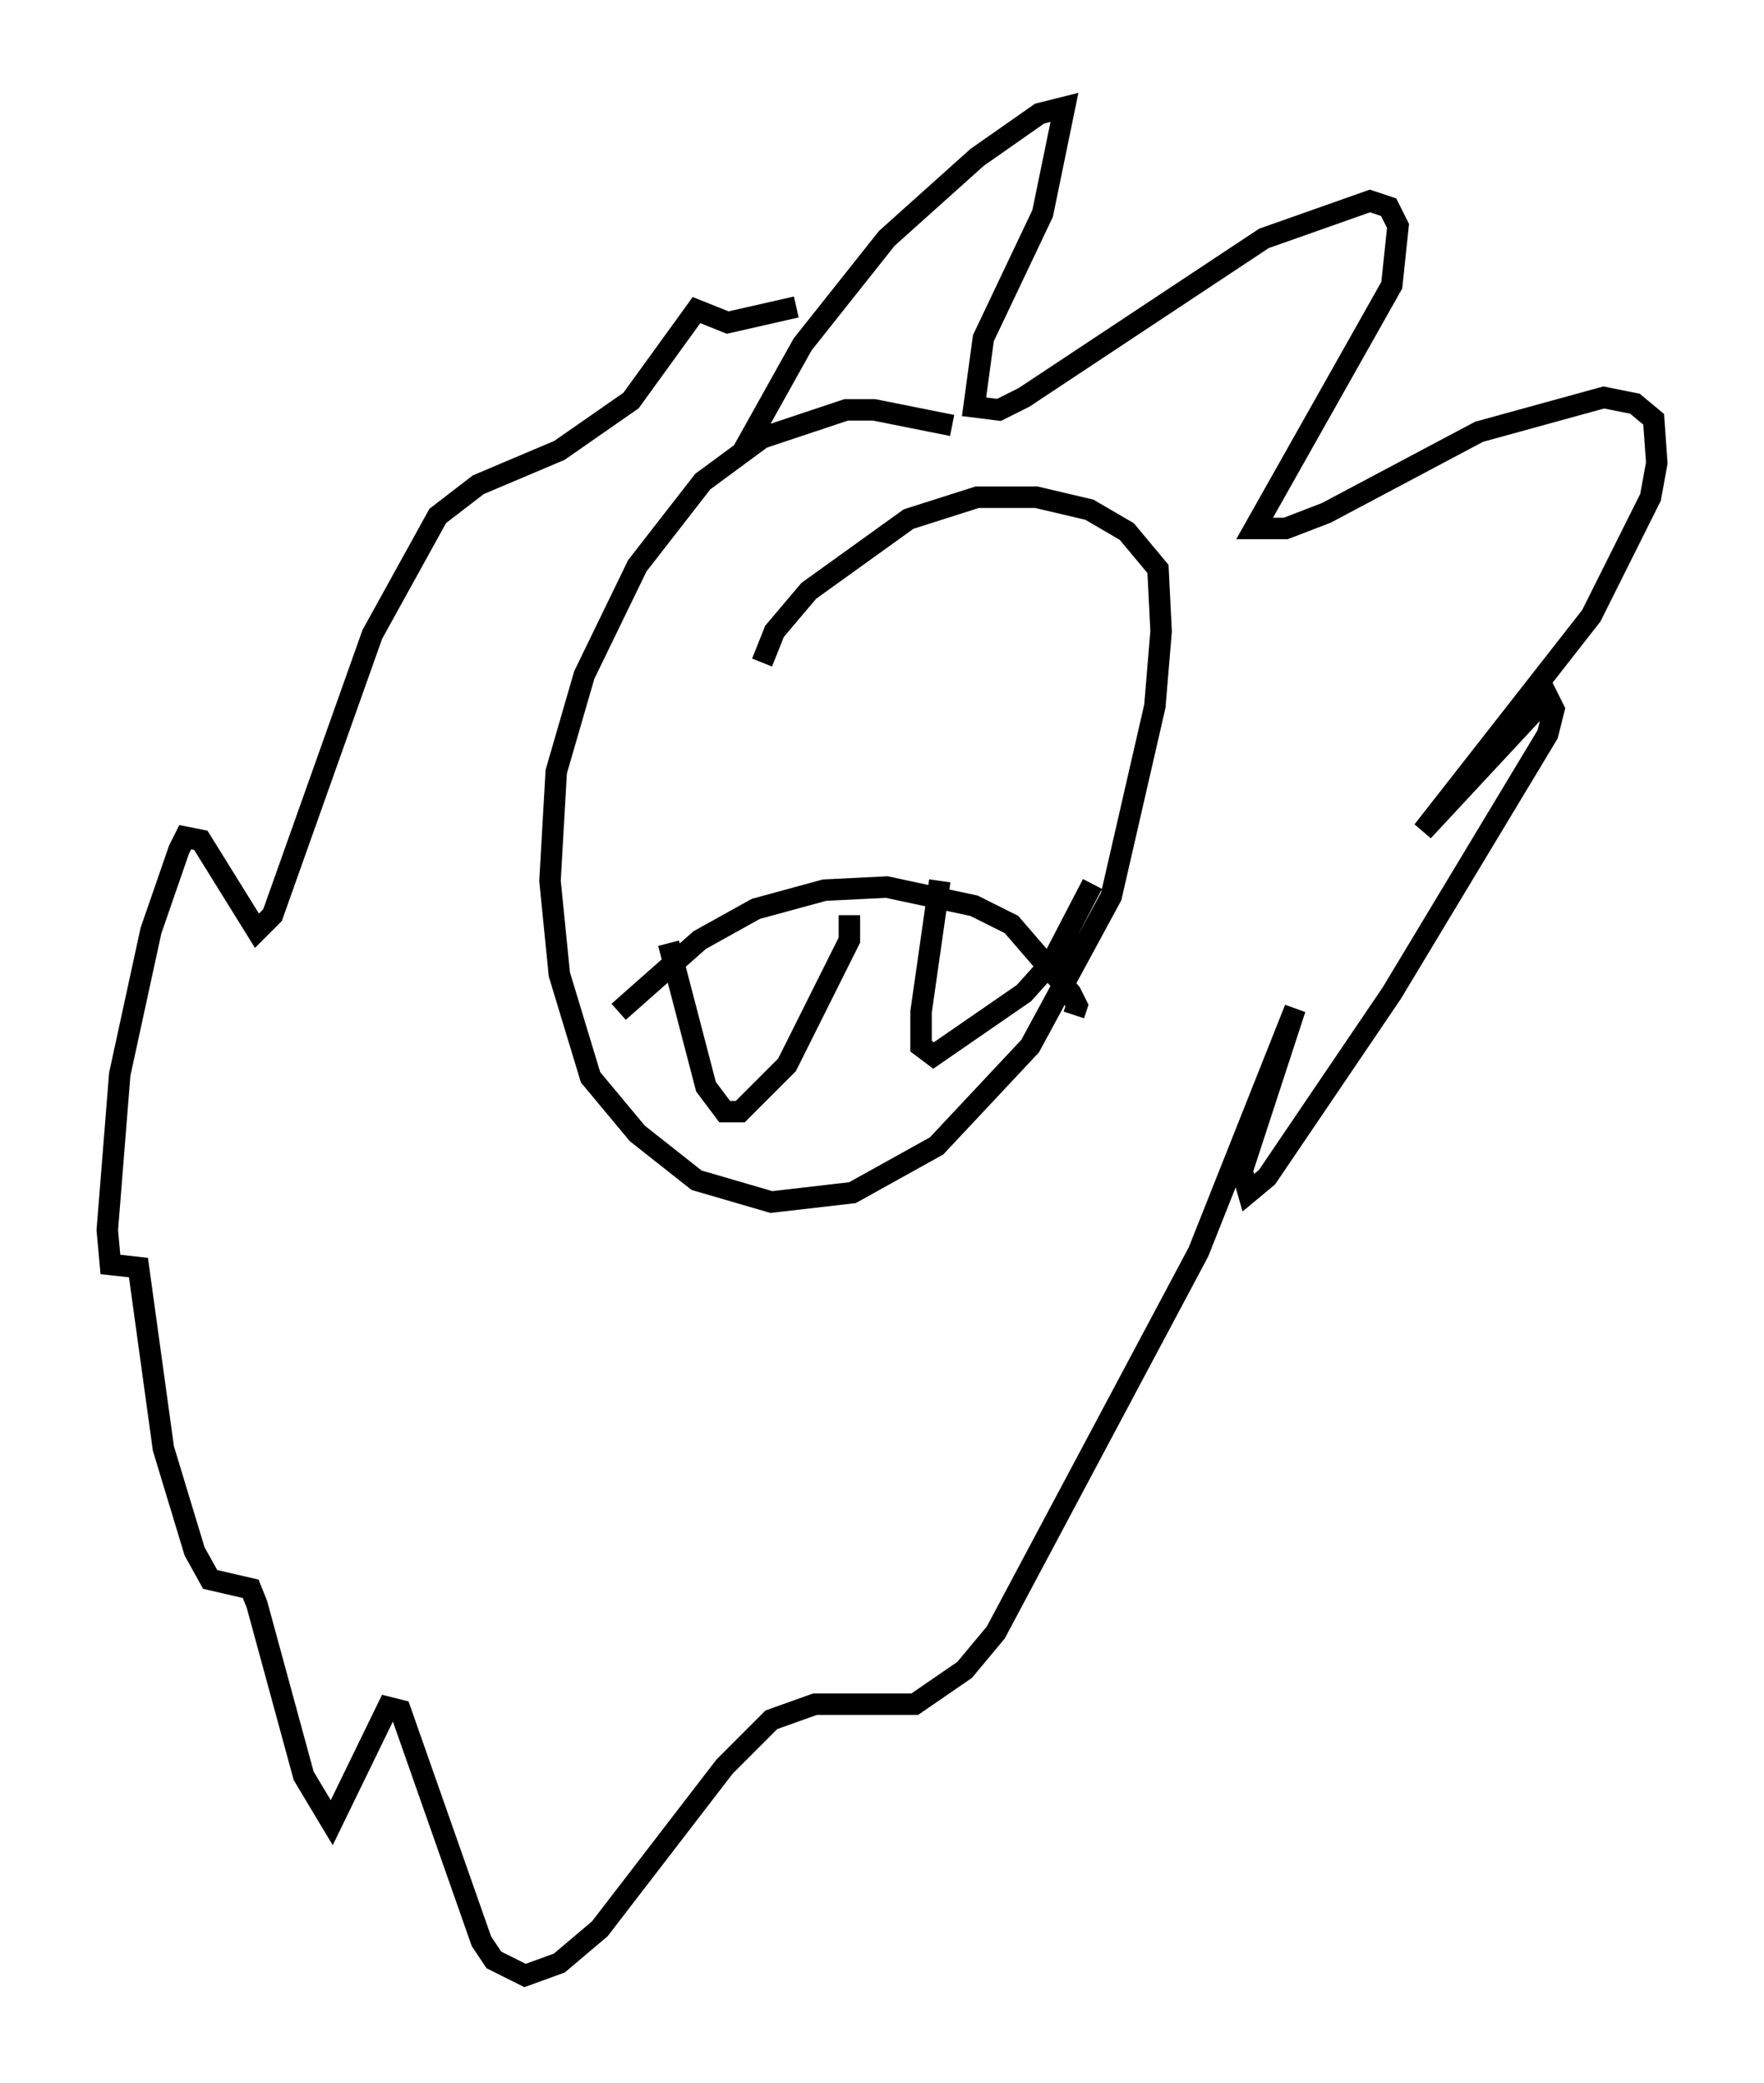 <?xml version="1.0" encoding="utf-8" ?>
<svg baseProfile="full" height="97.005" version="1.1" width="82.19" xmlns="http://www.w3.org/2000/svg" xmlns:ev="http://www.w3.org/2001/xml-events" xmlns:xlink="http://www.w3.org/1999/xlink"><defs /><rect fill="white" height="97.005" width="82.19" x="0" y="0" /><path d="M48.575, 21.559 m-4.212, -1.743 l-3.631, -0.726 -1.307, 0.0 l-3.922, 1.307 -2.76, 2.034 l-3.05, 3.922 -2.469, 5.084 l-1.307, 4.503 -0.291, 5.084 l0.436, 4.358 1.453, 4.793 l2.179, 2.615 2.76, 2.179 l3.486, 1.017 3.777, -0.436 l3.922, -2.179 4.358, -4.648 l3.777, -6.972 2.034, -8.86 l0.291, -3.486 -0.145, -2.905 l-1.453, -1.743 -1.743, -1.017 l-2.469, -0.581 -2.76, 0.0 l-3.196, 1.017 -4.648, 3.341 l-1.598, 1.888 -0.581, 1.453 m-6.682, 16.268 l3.777, -3.341 2.615, -1.453 l3.196, -0.872 2.905, -0.145 l4.067, 0.872 1.743, 0.872 l2.76, 3.196 0.291, 0.581 l-0.145, 0.436 m-18.883, -3.341 l1.743, 6.682 0.872, 1.162 l0.726, 0.0 2.179, -2.179 l2.905, -5.81 0.0, -1.162 m4.212, -1.598 l-0.872, 6.101 0.0, 1.598 l0.581, 0.436 4.212, -2.905 l1.307, -1.453 1.888, -3.631 m-16.268, -20.19 l2.76, -4.939 3.922, -4.939 l4.212, -3.777 2.905, -2.034 l1.162, -0.291 -1.017, 4.939 l-2.76, 5.81 -0.436, 3.196 l1.162, 0.145 1.162, -0.581 l11.184, -7.408 4.939, -1.743 l0.872, 0.291 0.436, 0.872 l-0.291, 2.76 -6.391, 11.33 l1.453, 0.0 1.888, -0.726 l7.117, -3.777 5.81, -1.598 l1.453, 0.291 0.872, 0.726 l0.145, 2.034 -0.291, 1.598 l-2.76, 5.52 -7.844, 10.022 l5.81, -6.246 0.291, 0.581 l-0.291, 1.162 -7.263, 12.056 l-5.81, 8.57 -0.872, 0.726 l-0.291, -1.017 2.469, -7.553 l-4.503, 11.33 -9.441, 17.721 l-1.453, 1.743 -2.324, 1.598 l-4.648, 0.0 -2.034, 0.726 l-2.179, 2.179 -5.81, 7.553 l-1.888, 1.598 -1.598, 0.581 l-1.453, -0.726 -0.581, -0.872 l-3.777, -10.749 -0.581, -0.145 l-2.615, 5.374 -1.307, -2.179 l-2.179, -7.989 -0.291, -0.726 l-1.888, -0.436 -0.726, -1.307 l-1.453, -4.793 -1.162, -8.425 l-1.307, -0.145 -0.145, -1.598 l0.581, -7.263 1.453, -6.682 l1.307, -3.777 0.291, -0.581 l0.726, 0.145 2.615, 4.212 l0.726, -0.726 4.648, -13.073 l3.05, -5.52 1.888, -1.453 l3.777, -1.598 3.341, -2.324 l3.05, -4.212 1.453, 0.581 l3.196, -0.726 " fill="none" stroke="black" stroke-width="1" /></svg>